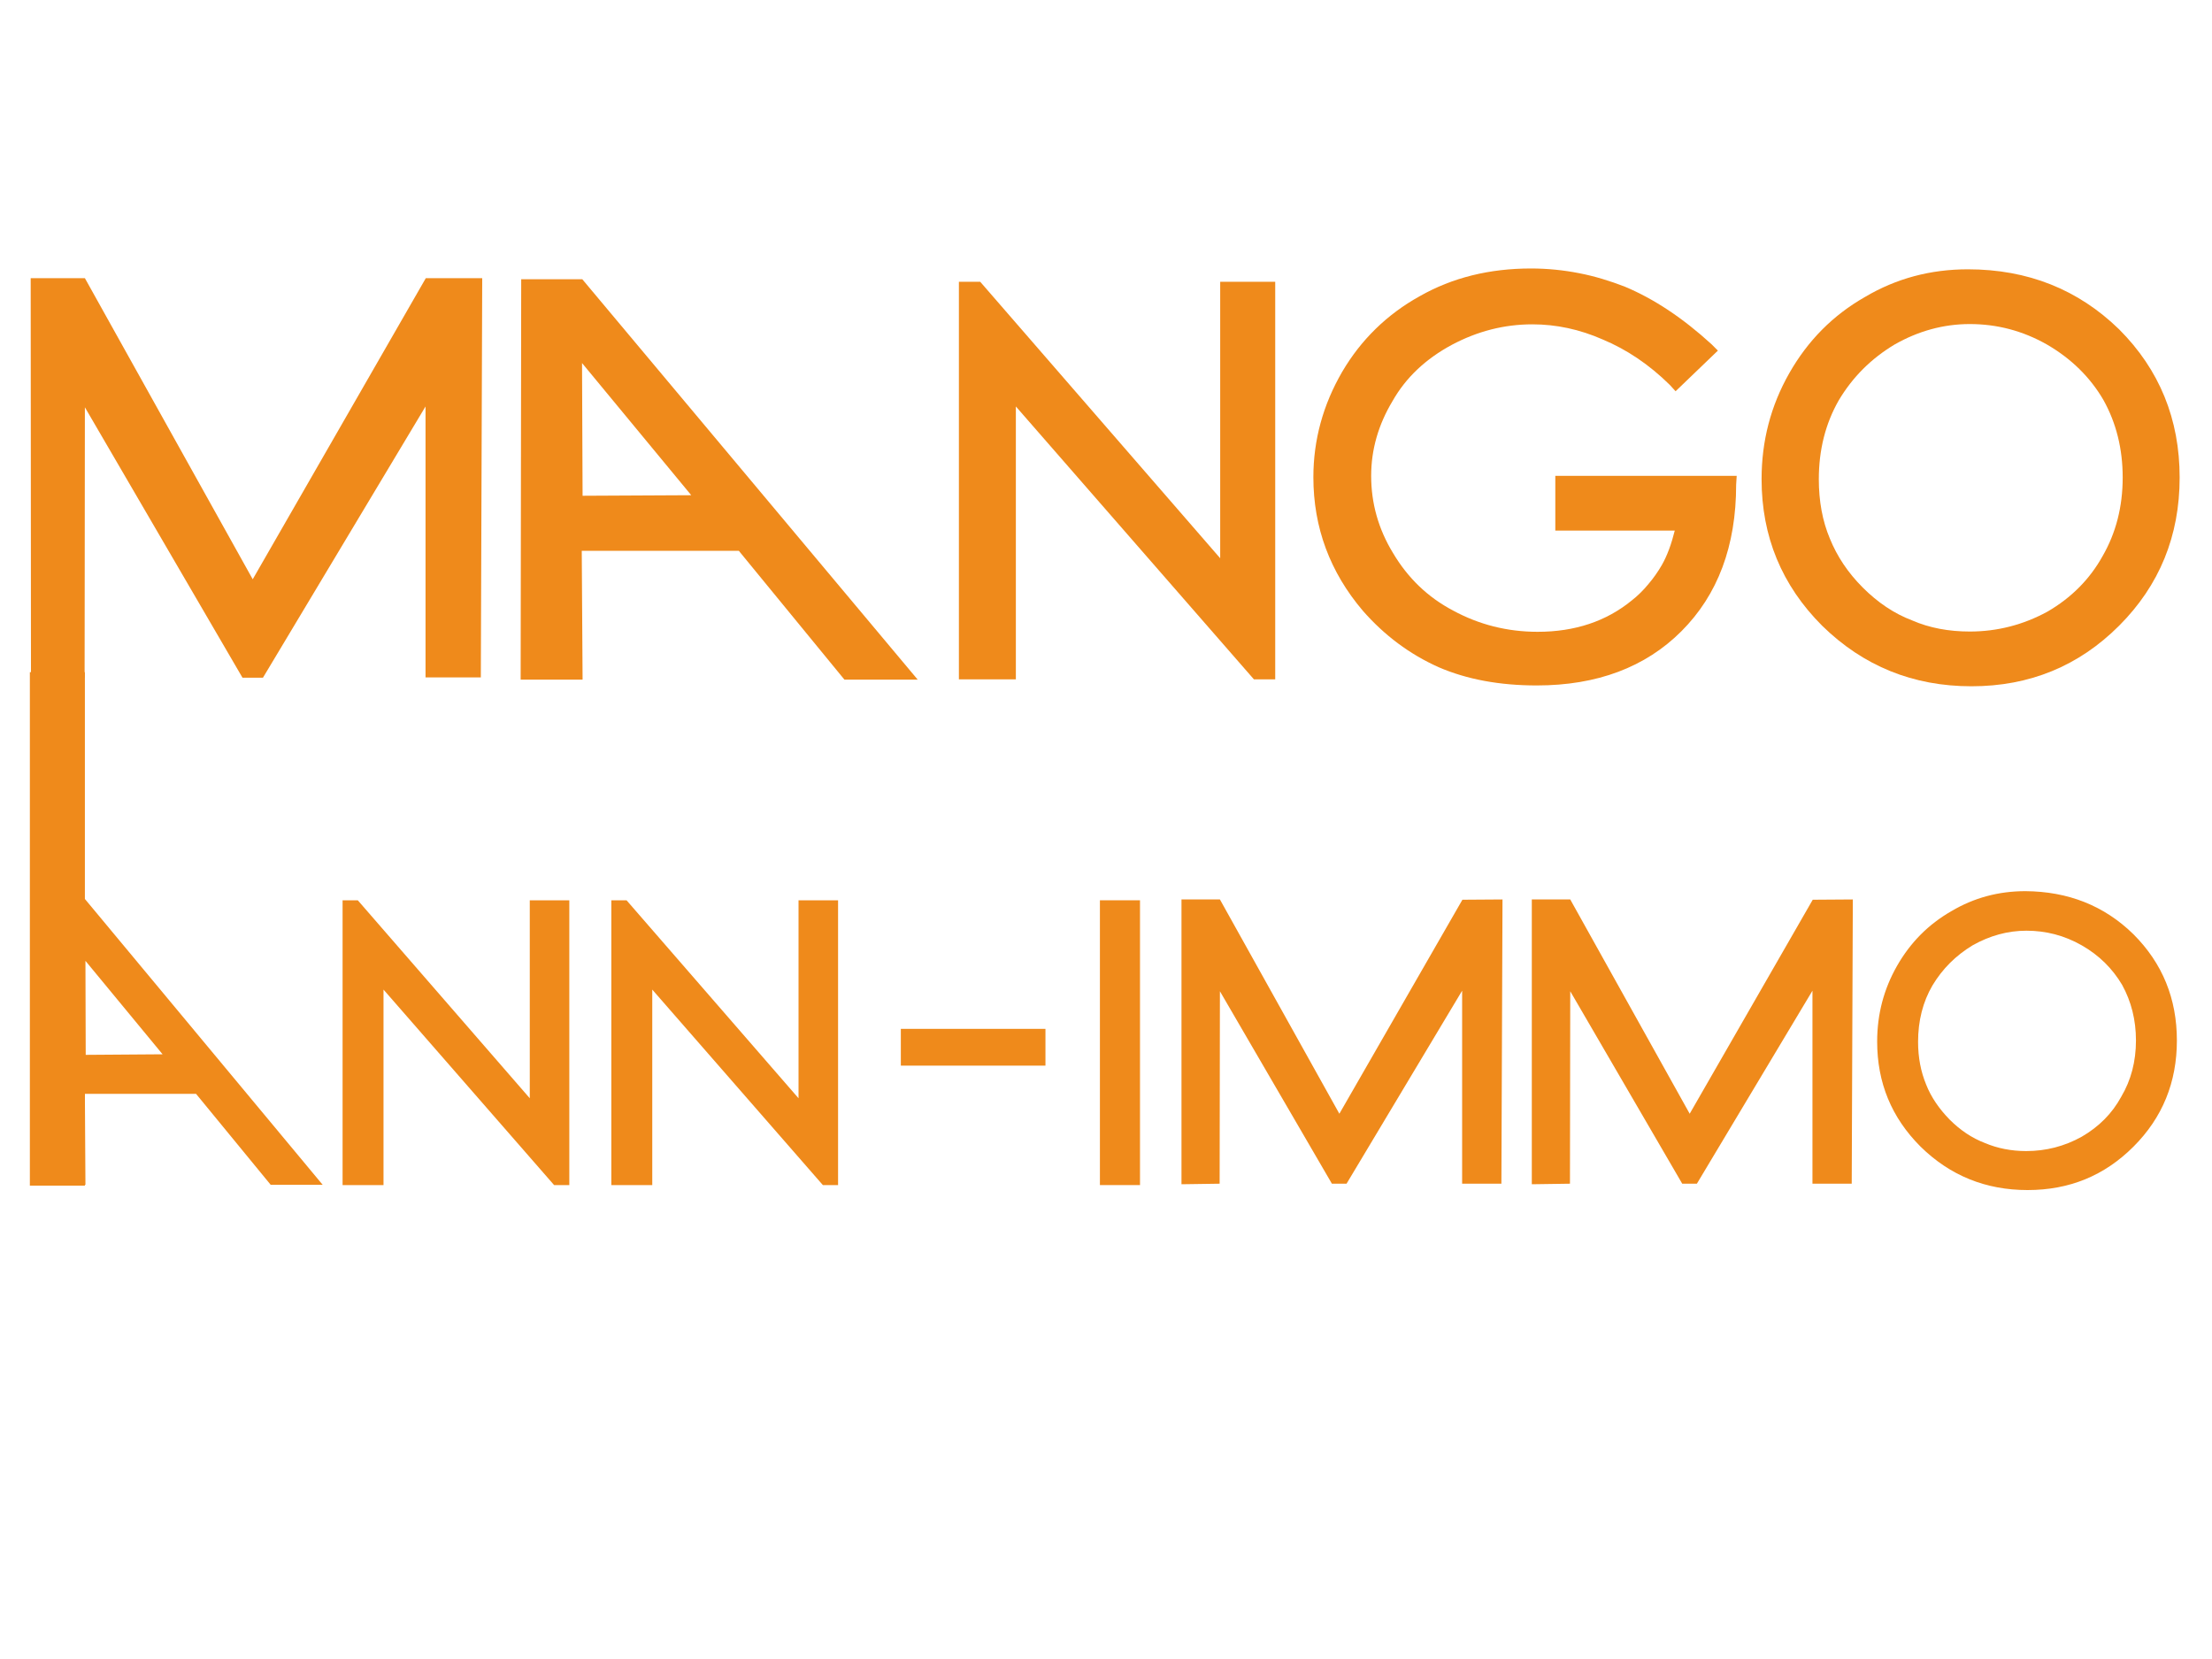 <?xml version="1.0" encoding="utf-8"?>
<!-- Generator: Adobe Illustrator 13.0.0, SVG Export Plug-In . SVG Version: 6.00 Build 14948)  -->
<!DOCTYPE svg PUBLIC "-//W3C//DTD SVG 1.1//EN" "http://www.w3.org/Graphics/SVG/1.1/DTD/svg11.dtd">
<svg version="1.1" id="Calque_1" xmlns="http://www.w3.org/2000/svg" xmlns:xlink="http://www.w3.org/1999/xlink" x="0px" y="0px"
	 width="800px" height="600px" viewBox="0 0 800 600" enable-background="new 0 0 800 600" xml:space="preserve">
<g>
	<path fill="#EF8A1B" d="M174.4,100.6L173.9,245h-20l0-98l-58.8,98.1h-7.4l-57-97.8l-0.1,97.8l-19.4,0.3l-0.1-144.8h19.6l60.7,108.9
		L154,100.6L174.4,100.6z"/>
	<path fill="#EF8A1B" d="M441.2,101.9h20v143.8h-7.7L367.4,147v98.7h-20.6V101.9h7.7l86.8,100V101.9z"/>
	<path fill="#EF8A1B" d="M628.1,172.1l-0.2,3.2c0,22.1-6.6,39.8-19.8,53c-13,13-30.5,19.6-52.3,19.6c-13.5,0-25.3-2.2-35.5-6.6
		c-10.5-4.7-19.6-11.5-27.4-20.4c-11.9-14-17.9-30.1-17.9-48.3c0-13.5,3.5-26.2,10.4-38.1c6.8-11.6,16.2-20.8,28.1-27.4
		c11.8-6.7,25.2-10,40.2-10c6,0,11.8,0.6,17.4,1.7c5.7,1.1,11.2,2.8,16.6,4.9c10.5,4.4,20.9,11.3,31.3,20.8l2.3,2.3L606,141.5
		l-2.1-2.3c-7.5-7.4-15.6-12.8-24.2-16.4c-8.4-3.7-16.9-5.5-25.5-5.5c-10.2,0-19.9,2.5-29.1,7.4c-9.5,5.1-16.7,11.9-21.5,20.4
		c-5.1,8.5-7.7,17.5-7.7,27c0,9.9,2.6,19.2,7.9,27.9c5.4,9.1,12.6,16,21.7,20.8c9.4,5.1,19.6,7.7,30.6,7.7c13.5,0,24.8-3.8,34-11.3
		c2.3-1.8,4.3-3.8,6.1-6c1.8-2.1,3.4-4.4,4.8-6.8c2-3.5,3.5-7.7,4.7-12.5h-43.2v-19.8H628.1z"/>
	<path fill="#EF8A1B" d="M766.4,119.1c14.6,14.6,21.9,32.5,21.9,53.6c0,21.1-7.3,39-21.9,53.6c-14.6,14.6-32.4,21.9-53.4,21.9
		c-21.1,0-39.1-7.3-54-21.9c-14.6-14.6-21.9-32.3-21.9-53c0-13.8,3.3-26.5,10-38.3c6.7-11.8,15.8-21,27.4-27.6
		c11.3-6.7,23.7-10,37.2-10C733.4,97.4,751.6,104.7,766.4,119.1z M767.7,172.7c0-10.3-2.3-19.7-7-28.1c-4.8-8.2-11.6-14.9-20.4-20
		c-8.8-5-18.1-7.4-27.9-7.4c-9.5,0-18.6,2.5-27.2,7.4c-8.5,5.1-15.2,11.8-20.2,20.2c-4.8,8.4-7.2,17.9-7.2,28.5
		c0,7.9,1.3,15.1,4,21.5c2.6,6.4,6.5,12.3,11.9,17.7c5.4,5.4,11.3,9.4,17.9,11.9c6.2,2.7,13.2,4,20.8,4c9.9,0,19.3-2.4,28.1-7.2
		c8.6-5,15.3-11.7,20-20.2C765.2,192.8,767.7,183.4,767.7,172.7z"/>
	<path fill="#EF8A1B" d="M30.6,325l86.1,103.5H97.9l-27-32.9H30.7l0.2,32.9H15.1L15.2,325H30.6z M58.8,381.3l-27.9-33.8l0.1,34
		L58.8,381.3z"/>
	<path fill="#EF8A1B" d="M191.6,325.6h14.3v103h-5.5l-61.7-70.7v70.7h-14.8v-103h5.5l62.2,71.6V325.6z"/>
	<path fill="#EF8A1B" d="M288.8,325.6h14.3v103h-5.5l-61.7-70.7v70.7h-14.8v-103h5.5l62.2,71.6V325.6z"/>
	<path fill="#EF8A1B" d="M397.8,325.6h14.5v103h-14.5V325.6z"/>
	<path fill="#EF8A1B" d="M771.6,337.9c10.5,10.5,15.7,23.3,15.7,38.4c0,15.1-5.2,27.9-15.7,38.4c-10.5,10.5-23.2,15.7-38.3,15.7
		c-15.1,0-28-5.2-38.7-15.7c-10.5-10.5-15.7-23.1-15.7-38c0-9.9,2.4-19,7.2-27.4c4.8-8.4,11.3-15,19.7-19.8c8.1-4.8,17-7.2,26.7-7.2
		C747.9,322.4,761,327.5,771.6,337.9z M772.5,376.3c0-7.4-1.7-14.1-5-20.1c-3.5-5.9-8.3-10.7-14.6-14.3c-6.3-3.6-13-5.3-20-5.3
		c-6.8,0-13.3,1.8-19.5,5.3c-6.1,3.7-10.9,8.5-14.5,14.5c-3.5,6-5.2,12.8-5.2,20.4c0,5.7,1,10.8,2.9,15.4c1.8,4.6,4.7,8.8,8.5,12.7
		c3.9,3.9,8.1,6.7,12.8,8.5c4.5,1.9,9.5,2.9,14.9,2.9c7.1,0,13.8-1.7,20.1-5.2c6.2-3.6,11-8.4,14.3-14.5
		C770.7,390.7,772.5,383.9,772.5,376.3z"/>
	<rect x="325.8" y="372.1" fill="#EF8A1B" width="52.3" height="13.3"/>
	<path fill="#EF8A1B" d="M210.6,101l121.3,144.8h-26.5l-38.2-46.6h-56.8l0.3,46.6h-22.4l0.2-144.8L210.6,101z M250,179.1l-39.5-47.8
		l0.2,48L250,179.1z"/>
	<path fill="#EF8A1B" d="M543.4,325.3L543,428.1h-14.2l0-69.8L487,428.1h-5.3l-40.5-69.6l-0.1,69.6l-13.8,0.2l0-103h13.9l43.2,77.5
		l44.5-77.4L543.4,325.3z"/>
	<path fill="#EF8A1B" d="M670.1,325.3l-0.4,102.8h-14.2l0-69.8l-41.8,69.8h-5.3l-40.5-69.6l-0.1,69.6l-13.8,0.2l0-103h13.9
		l43.2,77.5l44.5-77.4L670.1,325.3z"/>
	<rect x="10.8" y="243.1" fill="#EF8A1B" width="19.9" height="185.7"/>
</g>
</svg>
